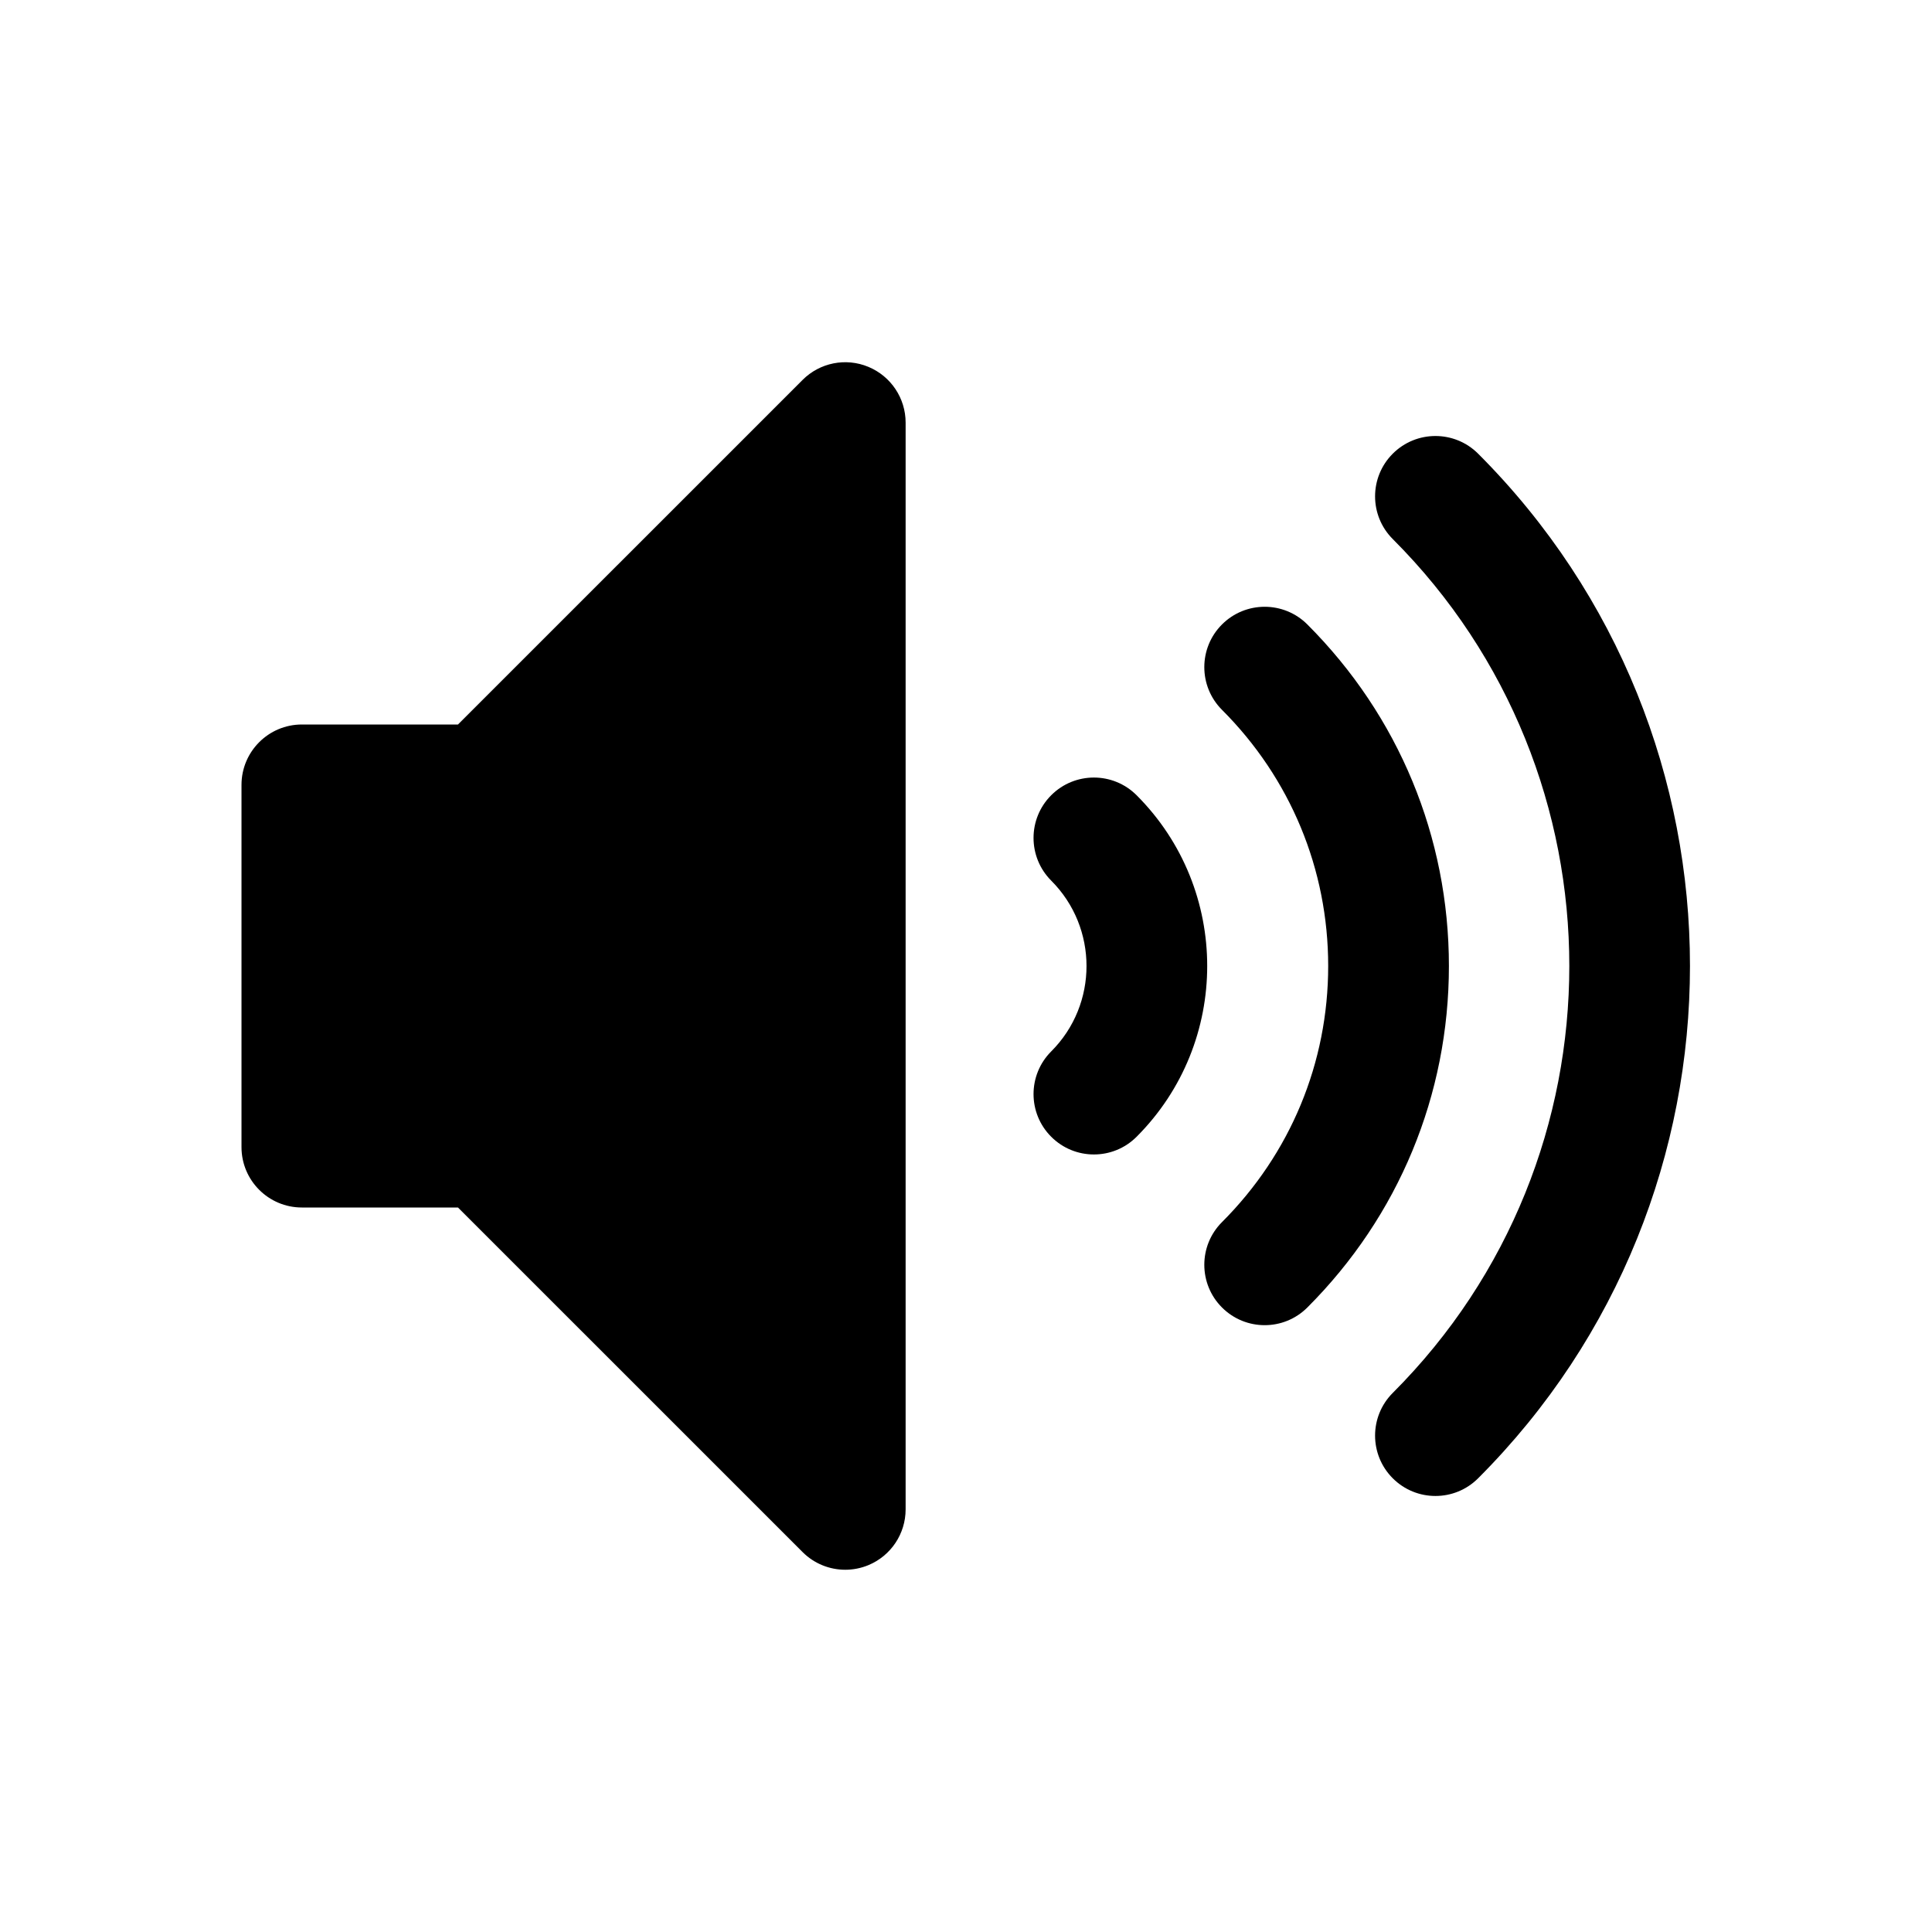 <?xml version="1.0" encoding="UTF-8"?><svg width="512" height="512" version="1.1" viewBox="0 0 512 512" xmlns="http://www.w3.org/2000/svg" xmlns:xlink="http://www.w3.org/1999/xlink"><!--Generated by IJSVG (https://github.com/iconjar/IJSVG)--><g transform="scale(8)"><path fill="#000" d="M28.765,12.152c-0.747,-0.311 -1.608,-0.139 -2.179,0.434l-11.415,11.414h-5.171c-1.104,0 -2,0.896 -2,2v12c0,1.104 0.896,2 2,2h5.171l11.415,11.414c0.382,0.383 0.894,0.586 1.414,0.586c0.257,0 0.518,-0.05 0.765,-0.152c0.748,-0.31 1.235,-1.039 1.235,-1.848v-36c0,-0.809 -0.487,-1.538 -1.235,-1.848Z"></path><path fill="#000" d="M37.651,26.343c-0.781,-0.781 -2.047,-0.781 -2.828,0c-0.781,0.781 -0.781,2.047 0,2.829c1.559,1.56 1.559,4.098 0,5.657c-0.781,0.781 -0.781,2.048 0,2.828c0.391,0.391 0.902,0.586 1.414,0.586c0.512,0 1.024,-0.195 1.414,-0.586c3.119,-3.12 3.119,-8.196 0,-11.314Z"></path><path fill="#000" d="M43.308,20.686c-0.781,-0.781 -2.047,-0.781 -2.828,0c-0.781,0.781 -0.781,2.047 0,2.828c2.269,2.269 3.518,5.282 3.518,8.485c0,3.204 -1.249,6.216 -3.518,8.485c-0.781,0.78 -0.781,2.047 0,2.828c0.391,0.391 0.902,0.586 1.414,0.586c0.512,0 1.023,-0.195 1.414,-0.586c3.024,-3.023 4.689,-7.041 4.689,-11.313c0,-4.271 -1.665,-8.289 -4.689,-11.313Z"></path><path fill="#000" d="M48.965,15.029c-0.781,-0.781 -2.047,-0.781 -2.828,0c-0.781,0.781 -0.781,2.047 0,2.828c7.798,7.798 7.798,20.486 0,28.285c-0.781,0.781 -0.781,2.047 0,2.828c0.391,0.391 0.902,0.586 1.414,0.586c0.512,0 1.023,-0.195 1.414,-0.586c9.357,-9.358 9.357,-24.584 0,-33.941Z"></path></g></svg>